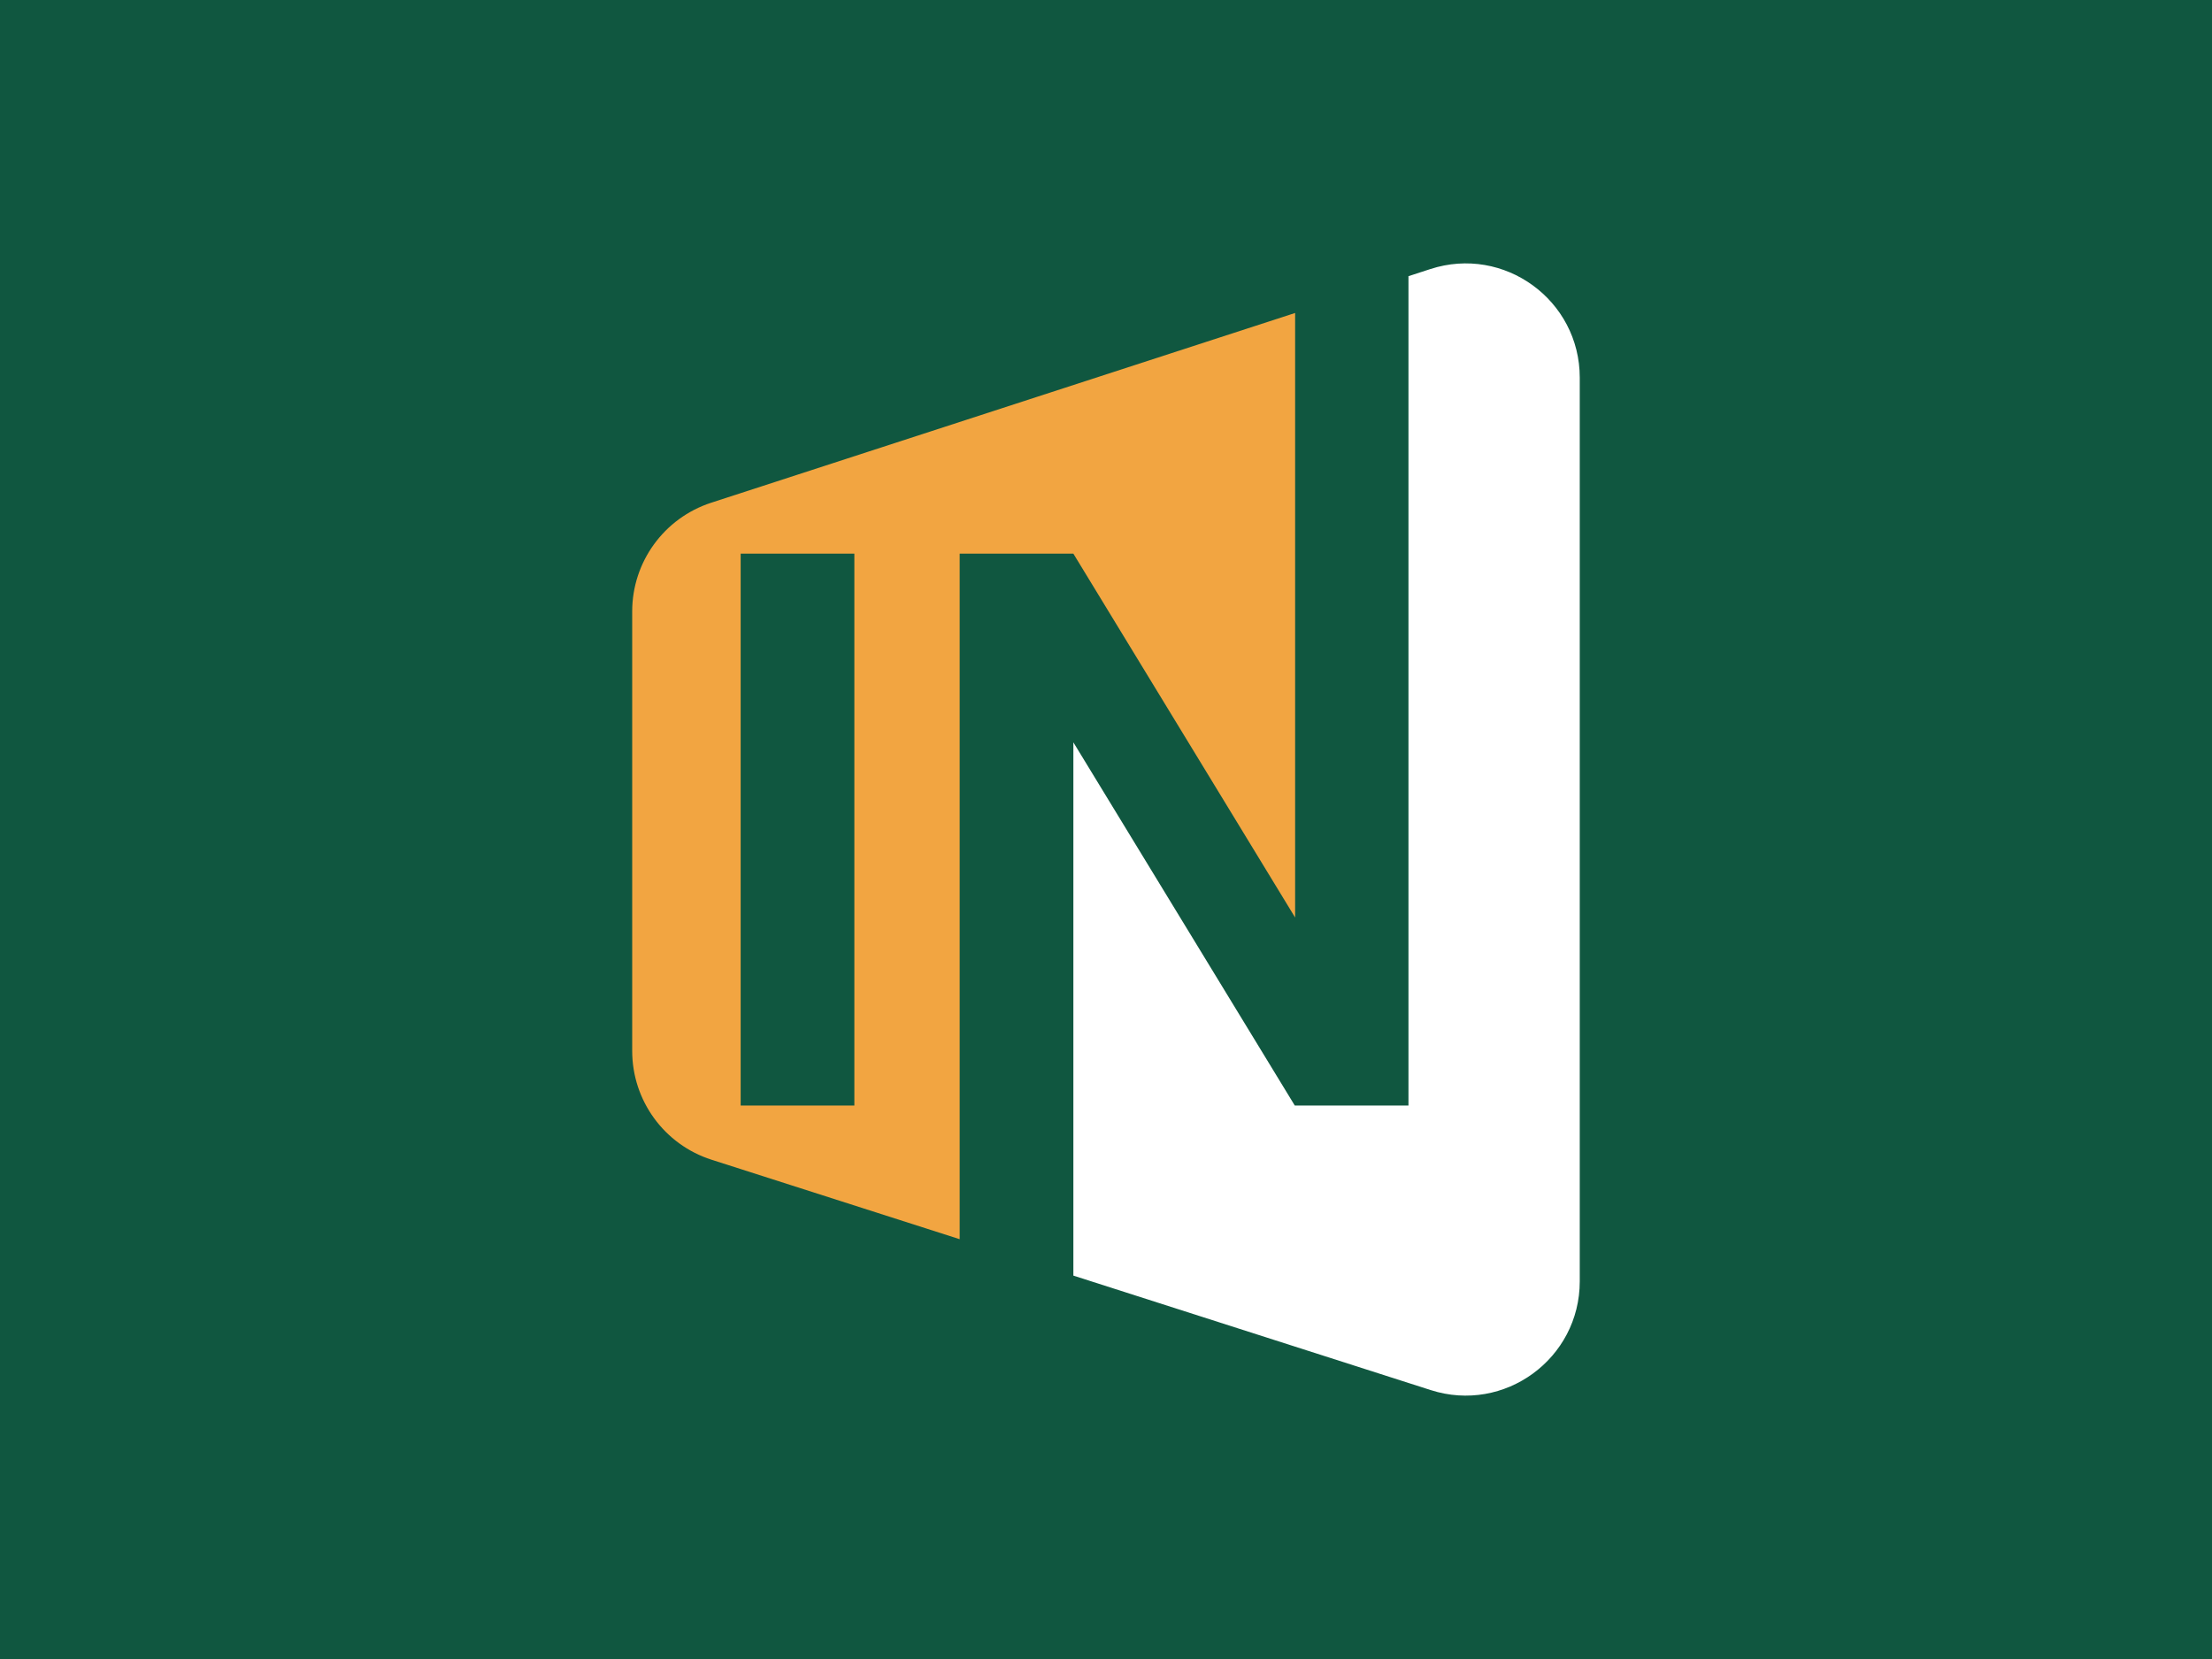 <?xml version="1.0" encoding="utf-8"?>
<!-- Generator: Adobe Illustrator 24.2.1, SVG Export Plug-In . SVG Version: 6.00 Build 0)  -->
<svg version="1.1" id="Layer_1" xmlns="http://www.w3.org/2000/svg" xmlns:xlink="http://www.w3.org/1999/xlink" x="0px" y="0px"
	 viewBox="0 0 800 600" style="enable-background:new 0 0 800 600;" xml:space="preserve">
<style type="text/css">
	.st0{fill:#105740;}
	.st1{fill:#F2A541;}
	.st2{fill:#FFFFFF;}
</style>
<rect class="st0" width="800" height="600"/>
<g>
	<path class="st1" d="M388.2,200.24l80.2,131.59V113.19l-211.23,68.64c-17,5.55-28.53,21.4-28.53,39.3v158.94
		c0,17.98,11.61,33.89,28.7,39.36l89.74,28.74V200.24H388.2z M308.99,399.82h-41.12V200.24h41.12V399.82z"/>
	<path class="st2" d="M517.27,97.32l-7.88,2.56v299.94h-41.12L388.2,268.48v192.86l129.23,41.4c26.65,8.56,53.91-11.33,53.91-39.33
		V136.59C571.35,108.54,543.97,88.62,517.27,97.32z"/>
</g>
</svg>
